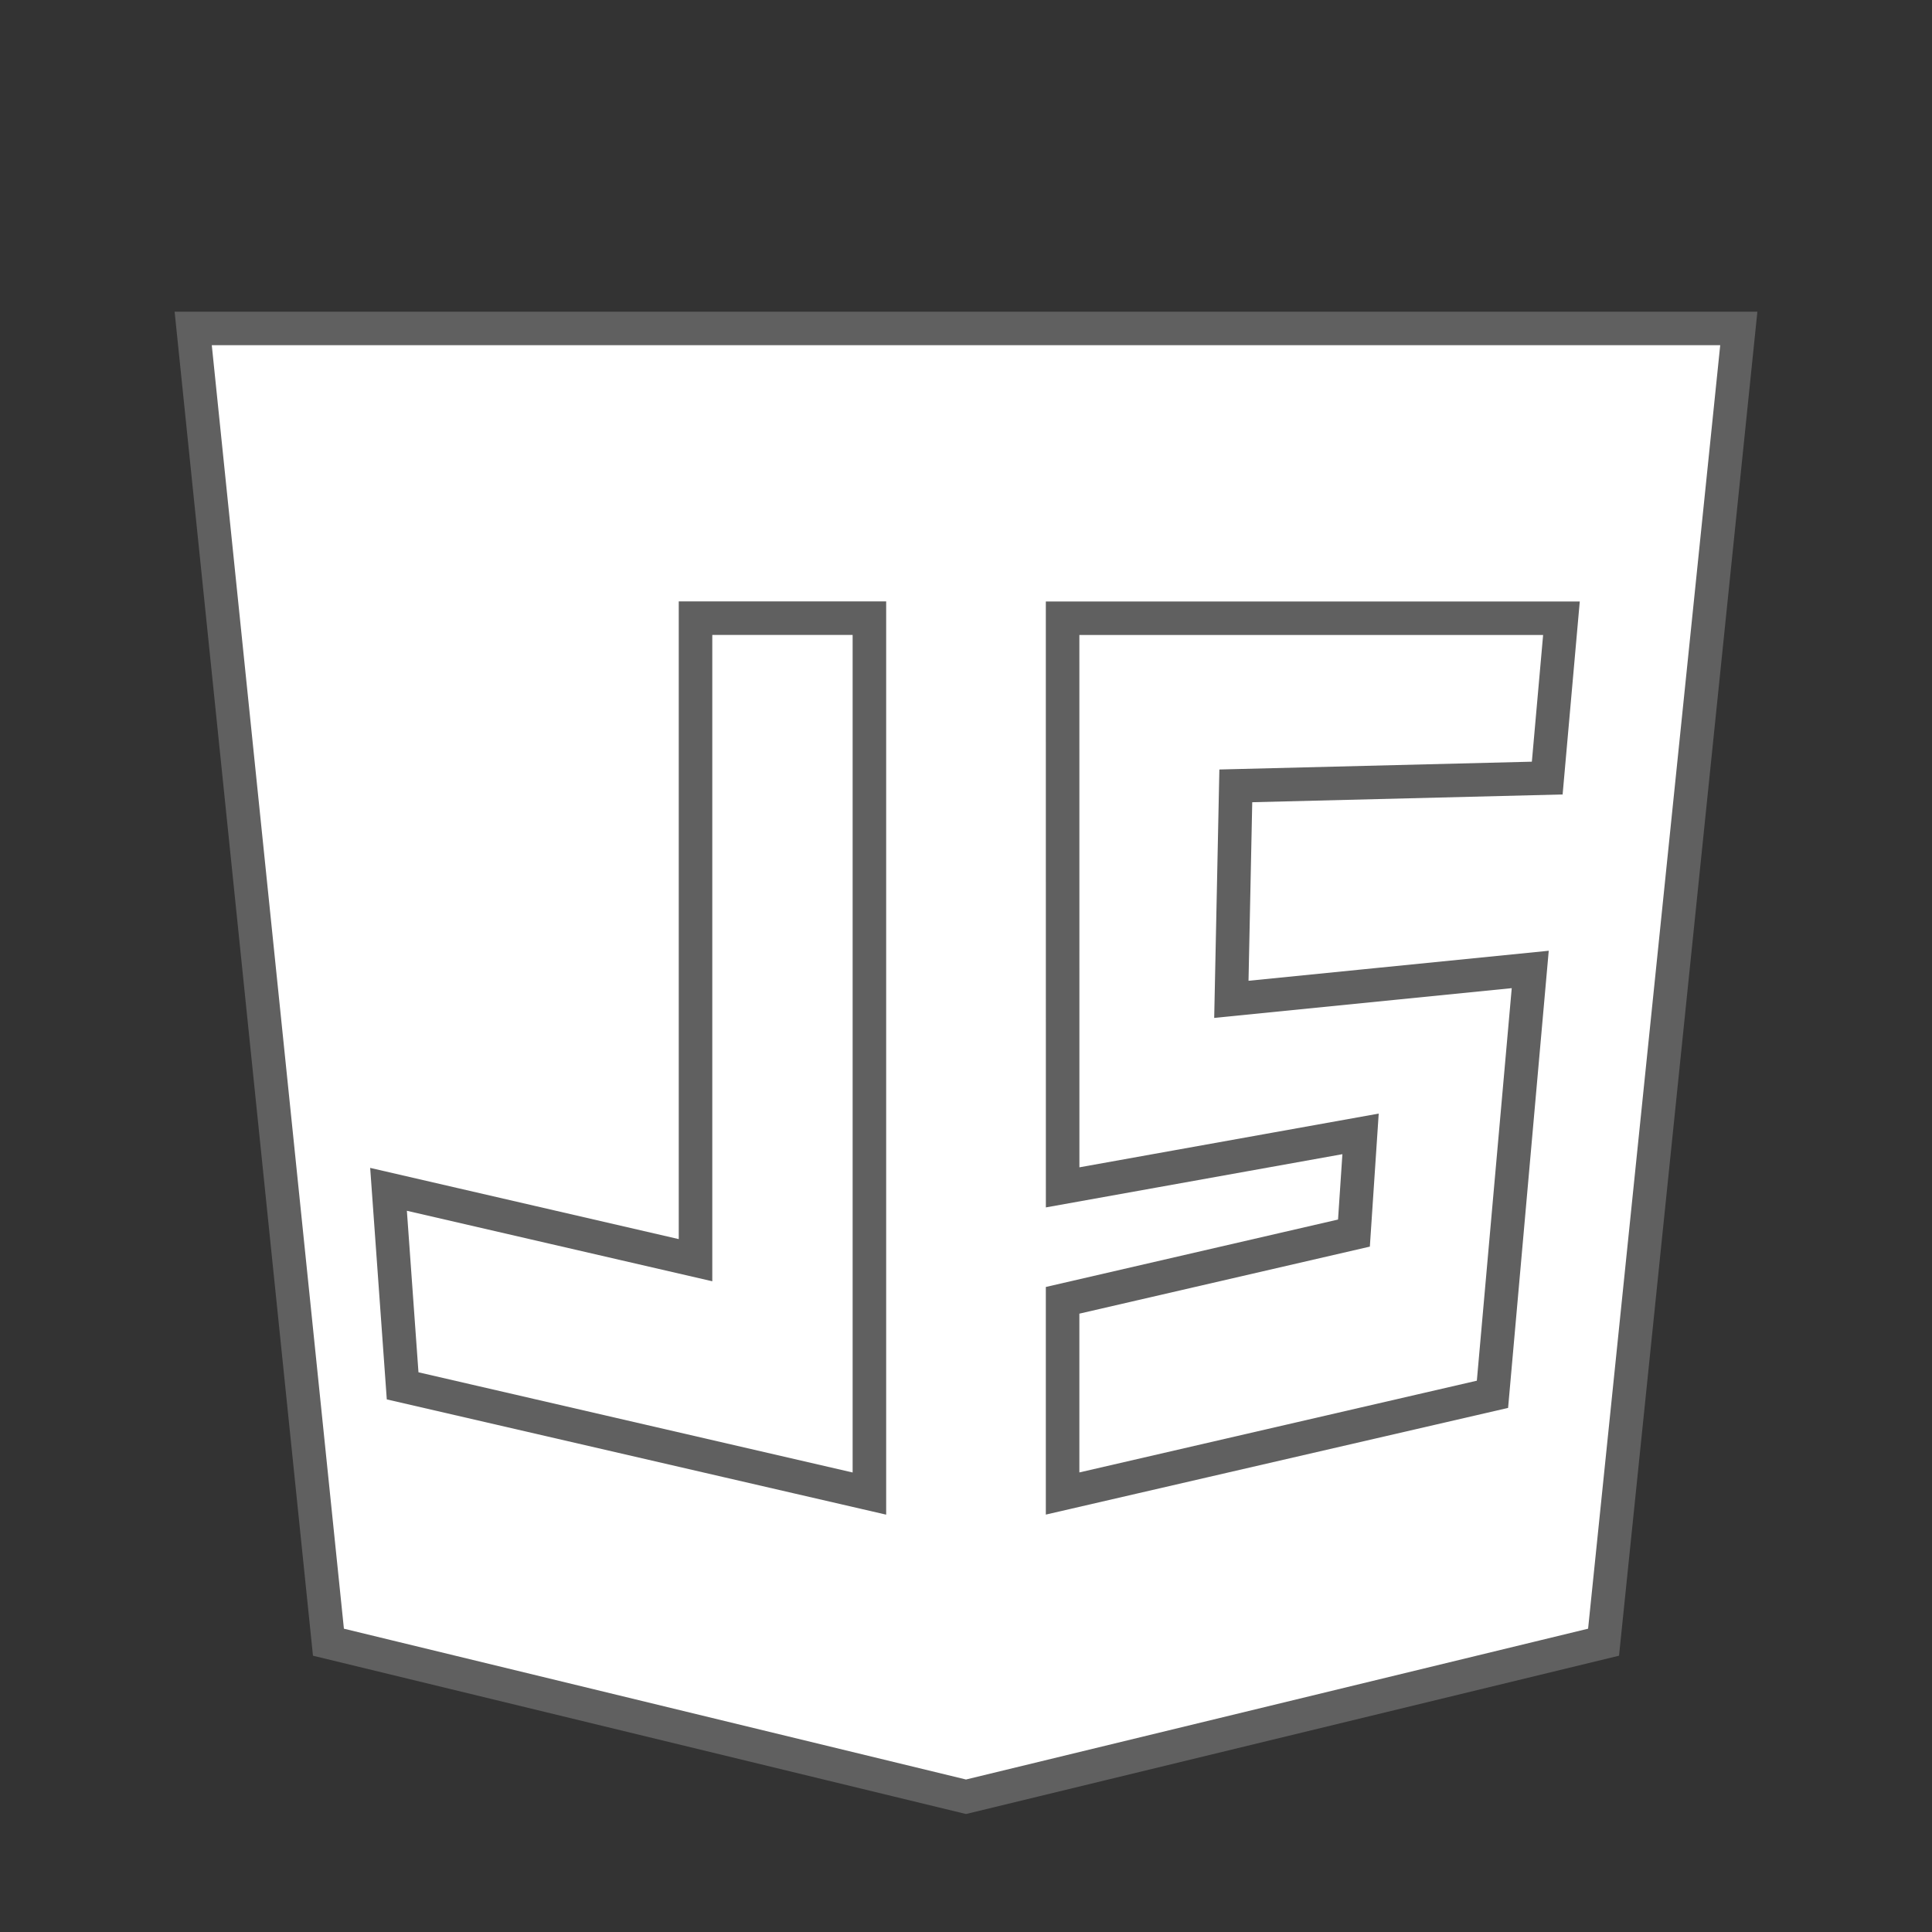 <?xml version="1.0" encoding="UTF-8"?>
<svg width="100" height="100" version="1.1" viewBox="0 0 100 100" xmlns="http://www.w3.org/2000/svg">
 <rect x="0" y="0" width="100" height="100" fill="#333333" stroke="none"/>
 <g fill="#fff" stroke="#606060" stroke-width="1.736">
  <path d="m50 93-33-8-7-68h80l-7 68z"/>
  <path d="m20.11 61.56 15.89 3.667v-33.23h9v45.31l-24.16-5.576z"/>
  <path d="m55 32h25.82l-0.735 8.273-16.12 0.403-0.23 11.05 15.47-1.547-1.955 21.99-22.25 5.135v-10l15.08-3.48 0.342-5.134-15.42 2.768z"/>
 </g>
</svg>
